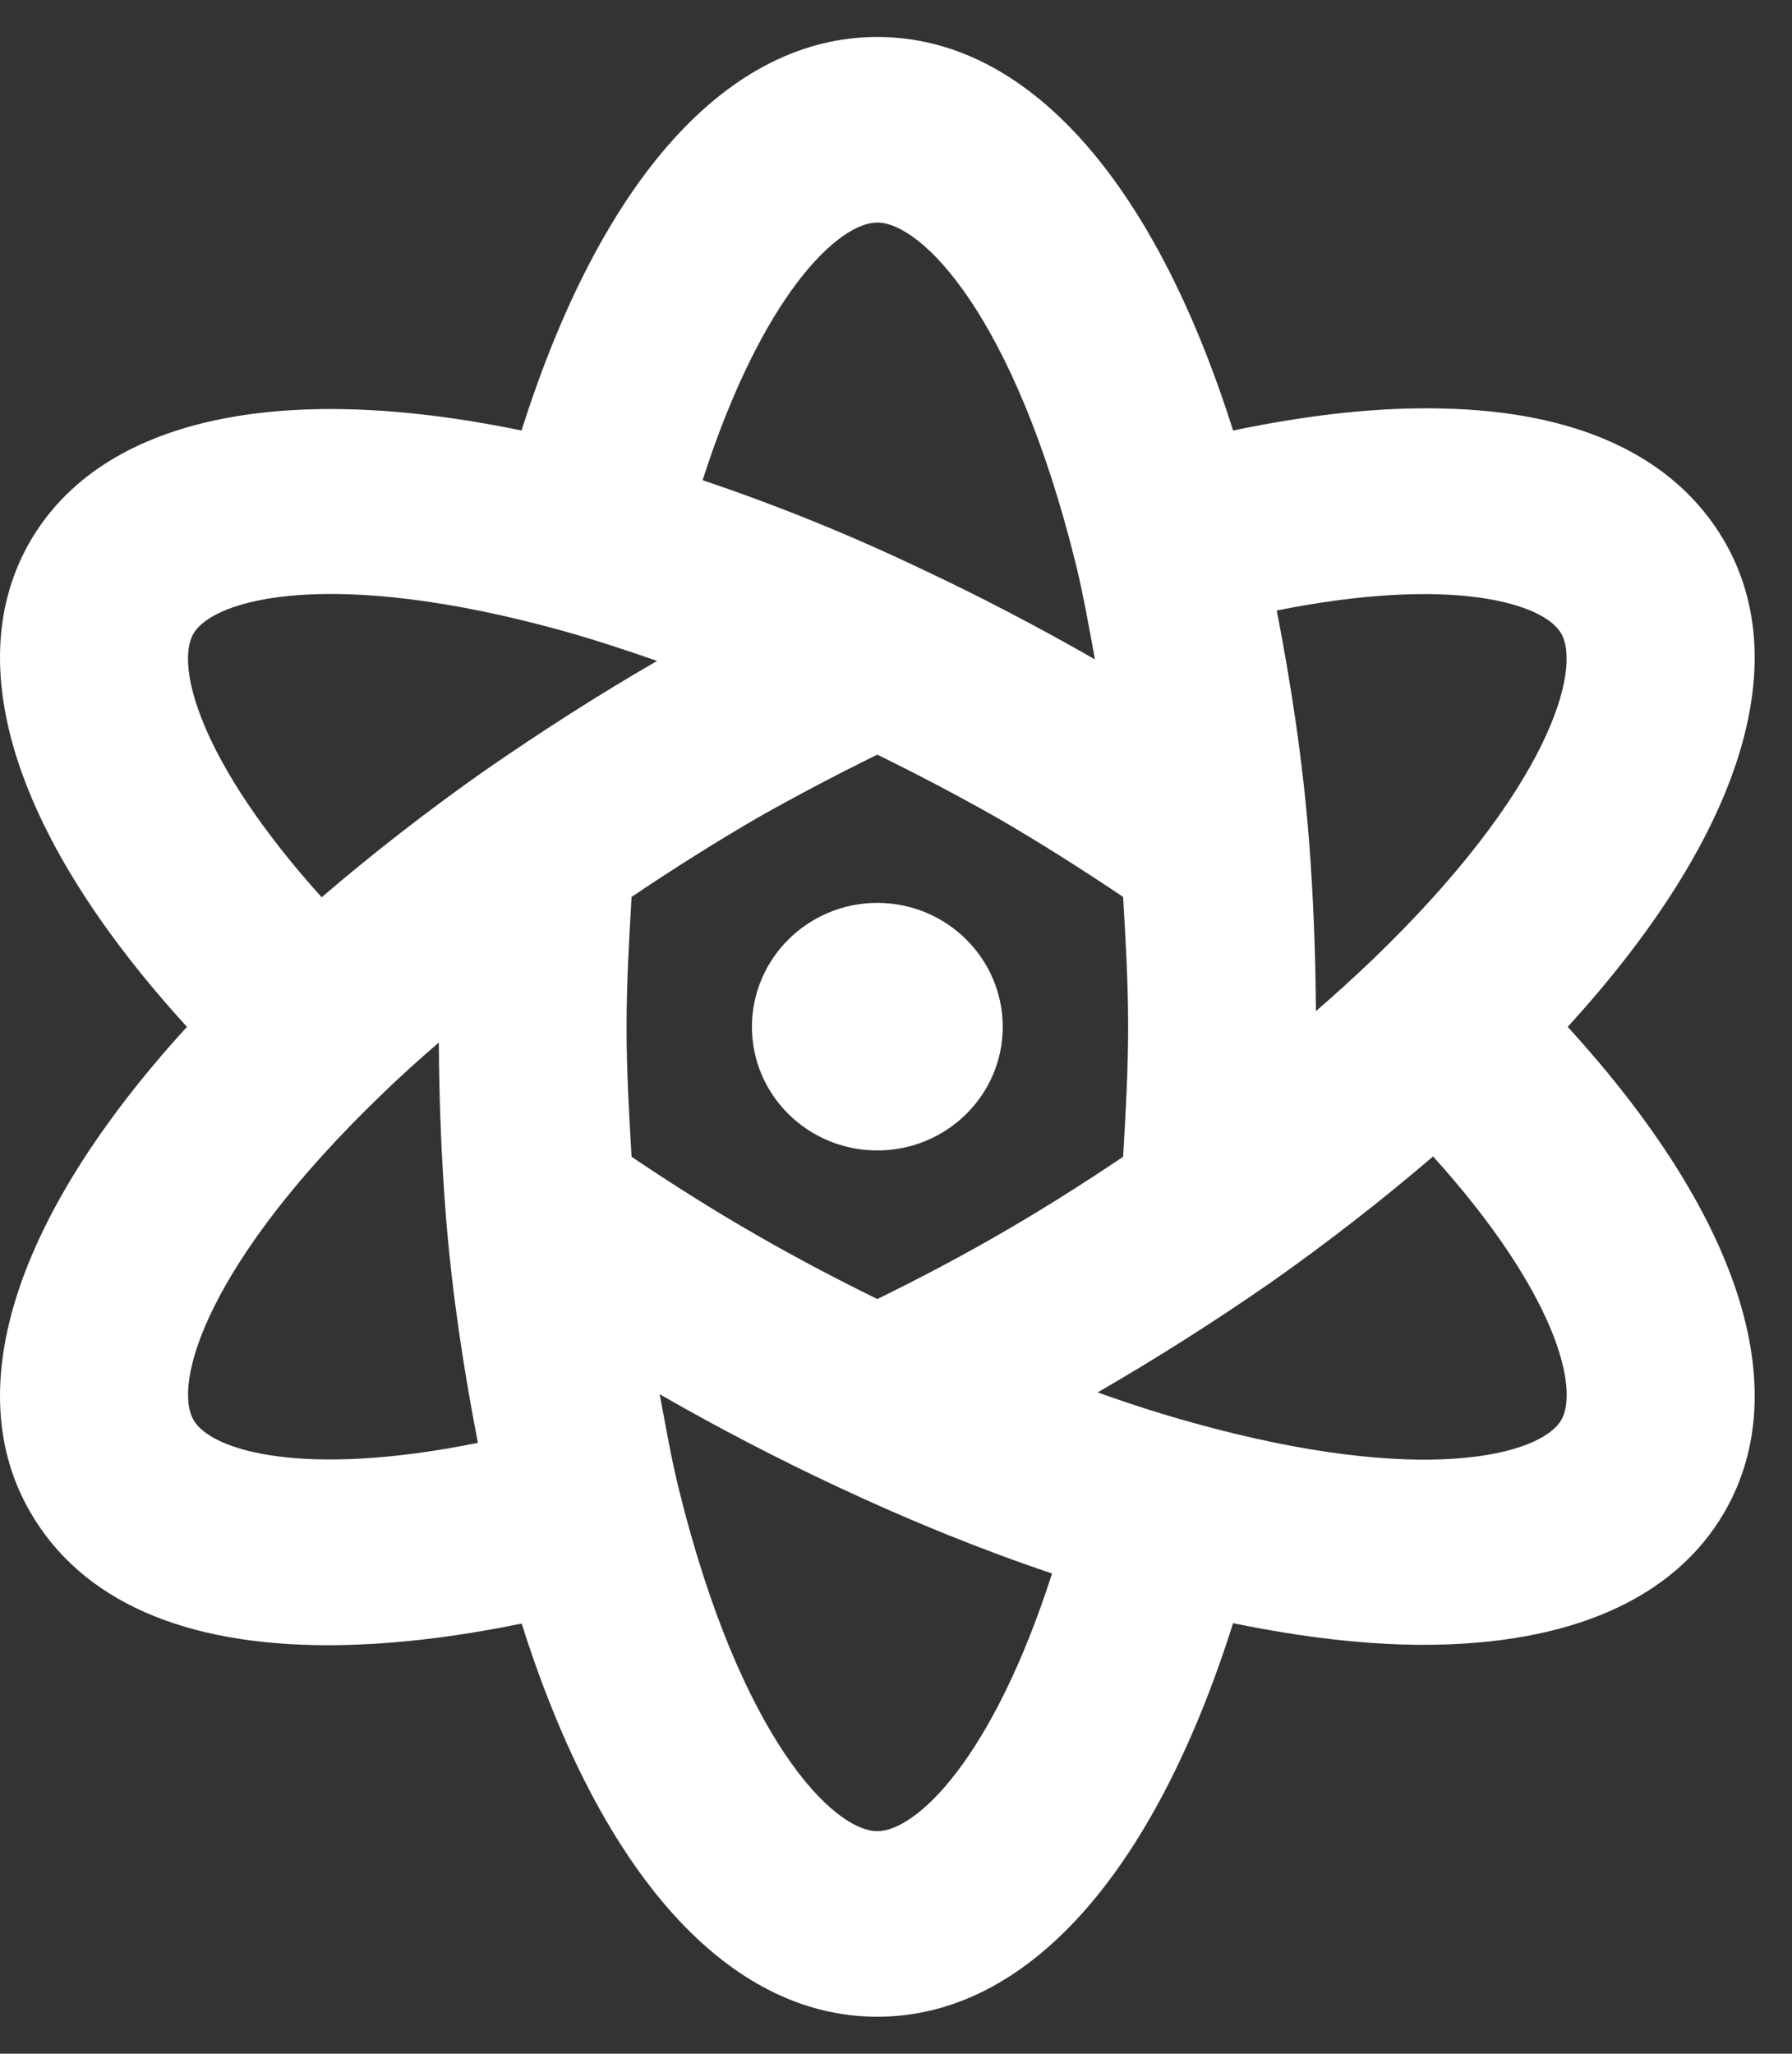 <svg id="SvgjsSvg1008" xmlns="http://www.w3.org/2000/svg" version="1.1" xmlns:xlink="http://www.w3.org/1999/xlink" xmlns:svgjs="http://svgjs.com/svgjs" width="48" height="55" viewBox="0 0 48 55"><rect x="0" y="0" width="48" height="55" fill="#333333" stroke="none"/><title>Atom</title><desc>Created with Avocode.</desc><defs id="SvgjsDefs1009"></defs><path id="SvgjsPath1010" d="M834.189 1582.5C832.822 1584.85 830.009 1586.05 826.126 1586.05C824.59 1586.05 822.876 1585.85 821.029 1585.47C818.903 1592.2 815.498 1596.01 811.5 1596.01C807.504 1596.01 804.099 1592.2 801.973 1585.48C800.076 1585.87 798.334 1586.06 796.78 1586.06C792.934 1586.06 790.192 1584.88 788.813 1582.5C786.887 1579.19 788.423 1574.52 793.008 1569.5C788.425 1564.48 786.887 1559.81 788.812 1556.49C790.718 1553.22 795.454 1552.18 801.97 1553.53C804.098 1546.8 807.502 1542.99 811.5 1542.99C815.498 1542.99 818.903 1546.8 821.029 1553.53C823.086 1553.1 824.953 1552.9 826.607 1552.94C830.25 1553.01 832.858 1554.21 834.187 1556.49C836.113 1559.81 834.577 1564.48 829.992 1569.5C834.576 1574.52 836.113 1579.18 834.189 1582.5ZM818.083 1566.02C816.967 1565.27 815.844 1564.56 814.725 1563.91C813.685 1563.32 812.599 1562.75 811.5 1562.21C810.402 1562.75 809.315 1563.32 808.276 1563.91C807.156 1564.56 806.033 1565.27 804.917 1566.02C804.85 1567.17 804.783 1568.32 804.783 1569.5C804.783 1570.68 804.85 1571.83 804.917 1572.98C806.033 1573.73 807.156 1574.44 808.276 1575.08C809.317 1575.68 810.402 1576.25 811.5 1576.79C812.599 1576.25 813.685 1575.68 814.725 1575.08C815.844 1574.44 816.967 1573.73 818.083 1572.98C818.151 1571.83 818.218 1570.68 818.218 1569.5C818.218 1568.32 818.151 1567.17 818.083 1566.02ZM806.188 1581.9C807.837 1588.56 810.322 1591.04 811.5 1591.04C812.536 1591.04 814.58 1589.12 816.18 1584.14C814.307 1583.51 812.379 1582.73 810.418 1581.81C808.817 1581.06 807.243 1580.24 805.742 1579.38C805.719 1579.36 805.694 1579.35 805.671 1579.34C805.832 1580.2 805.984 1581.08 806.188 1581.9ZM816.813 1557.09C815.164 1550.44 812.679 1547.96 811.5 1547.96C810.464 1547.96 808.42 1549.88 806.82 1554.86C808.694 1555.49 810.622 1556.26 812.582 1557.19C814.184 1557.94 815.757 1558.76 817.259 1559.62C817.282 1559.63 817.307 1559.65 817.329 1559.66C817.169 1558.79 817.016 1557.92 816.813 1557.09ZM803.058 1558.89C796.885 1557.18 793.728 1558.03 793.182 1558.97C792.697 1559.8 793.31 1562.36 796.616 1566.03C797.957 1564.88 799.416 1563.74 800.995 1562.63C802.512 1561.58 804.06 1560.59 805.601 1559.7C804.739 1559.4 803.886 1559.12 803.058 1558.89ZM817.402 1579.29C818.264 1579.6 819.114 1579.87 819.942 1580.1C826.112 1581.82 829.271 1580.97 829.819 1580.03C830.304 1579.19 829.689 1576.63 826.386 1572.97C825.044 1574.12 823.585 1575.26 822.006 1576.37C820.49 1577.42 818.941 1578.4 817.402 1579.29ZM829.815 1558.96C829.34 1558.15 826.886 1557.41 822.199 1558.35C822.58 1560.32 822.893 1562.35 823.06 1564.47C823.178 1565.98 823.237 1567.52 823.247 1569.08C823.767 1568.63 824.272 1568.17 824.744 1567.72C829.493 1563.16 830.374 1559.93 829.815 1558.96ZM793.185 1580.03C793.657 1580.85 796.113 1581.59 800.801 1580.64C800.421 1578.68 800.108 1576.65 799.94 1574.52C799.822 1573.02 799.763 1571.47 799.754 1569.92C799.234 1570.37 798.729 1570.82 798.257 1571.28C793.508 1575.84 792.626 1579.07 793.185 1580.03ZM814.859 1569.5C814.859 1567.67 813.354 1566.18 811.5 1566.18C809.646 1566.18 808.141 1567.67 808.141 1569.5C808.141 1571.33 809.646 1572.81 811.5 1572.81C813.354 1572.81 814.859 1571.33 814.859 1569.5Z " fill="#ffffff" fill-opacity="1" transform="matrix(1,0,0,1,-788,-1542)"></path></svg>
